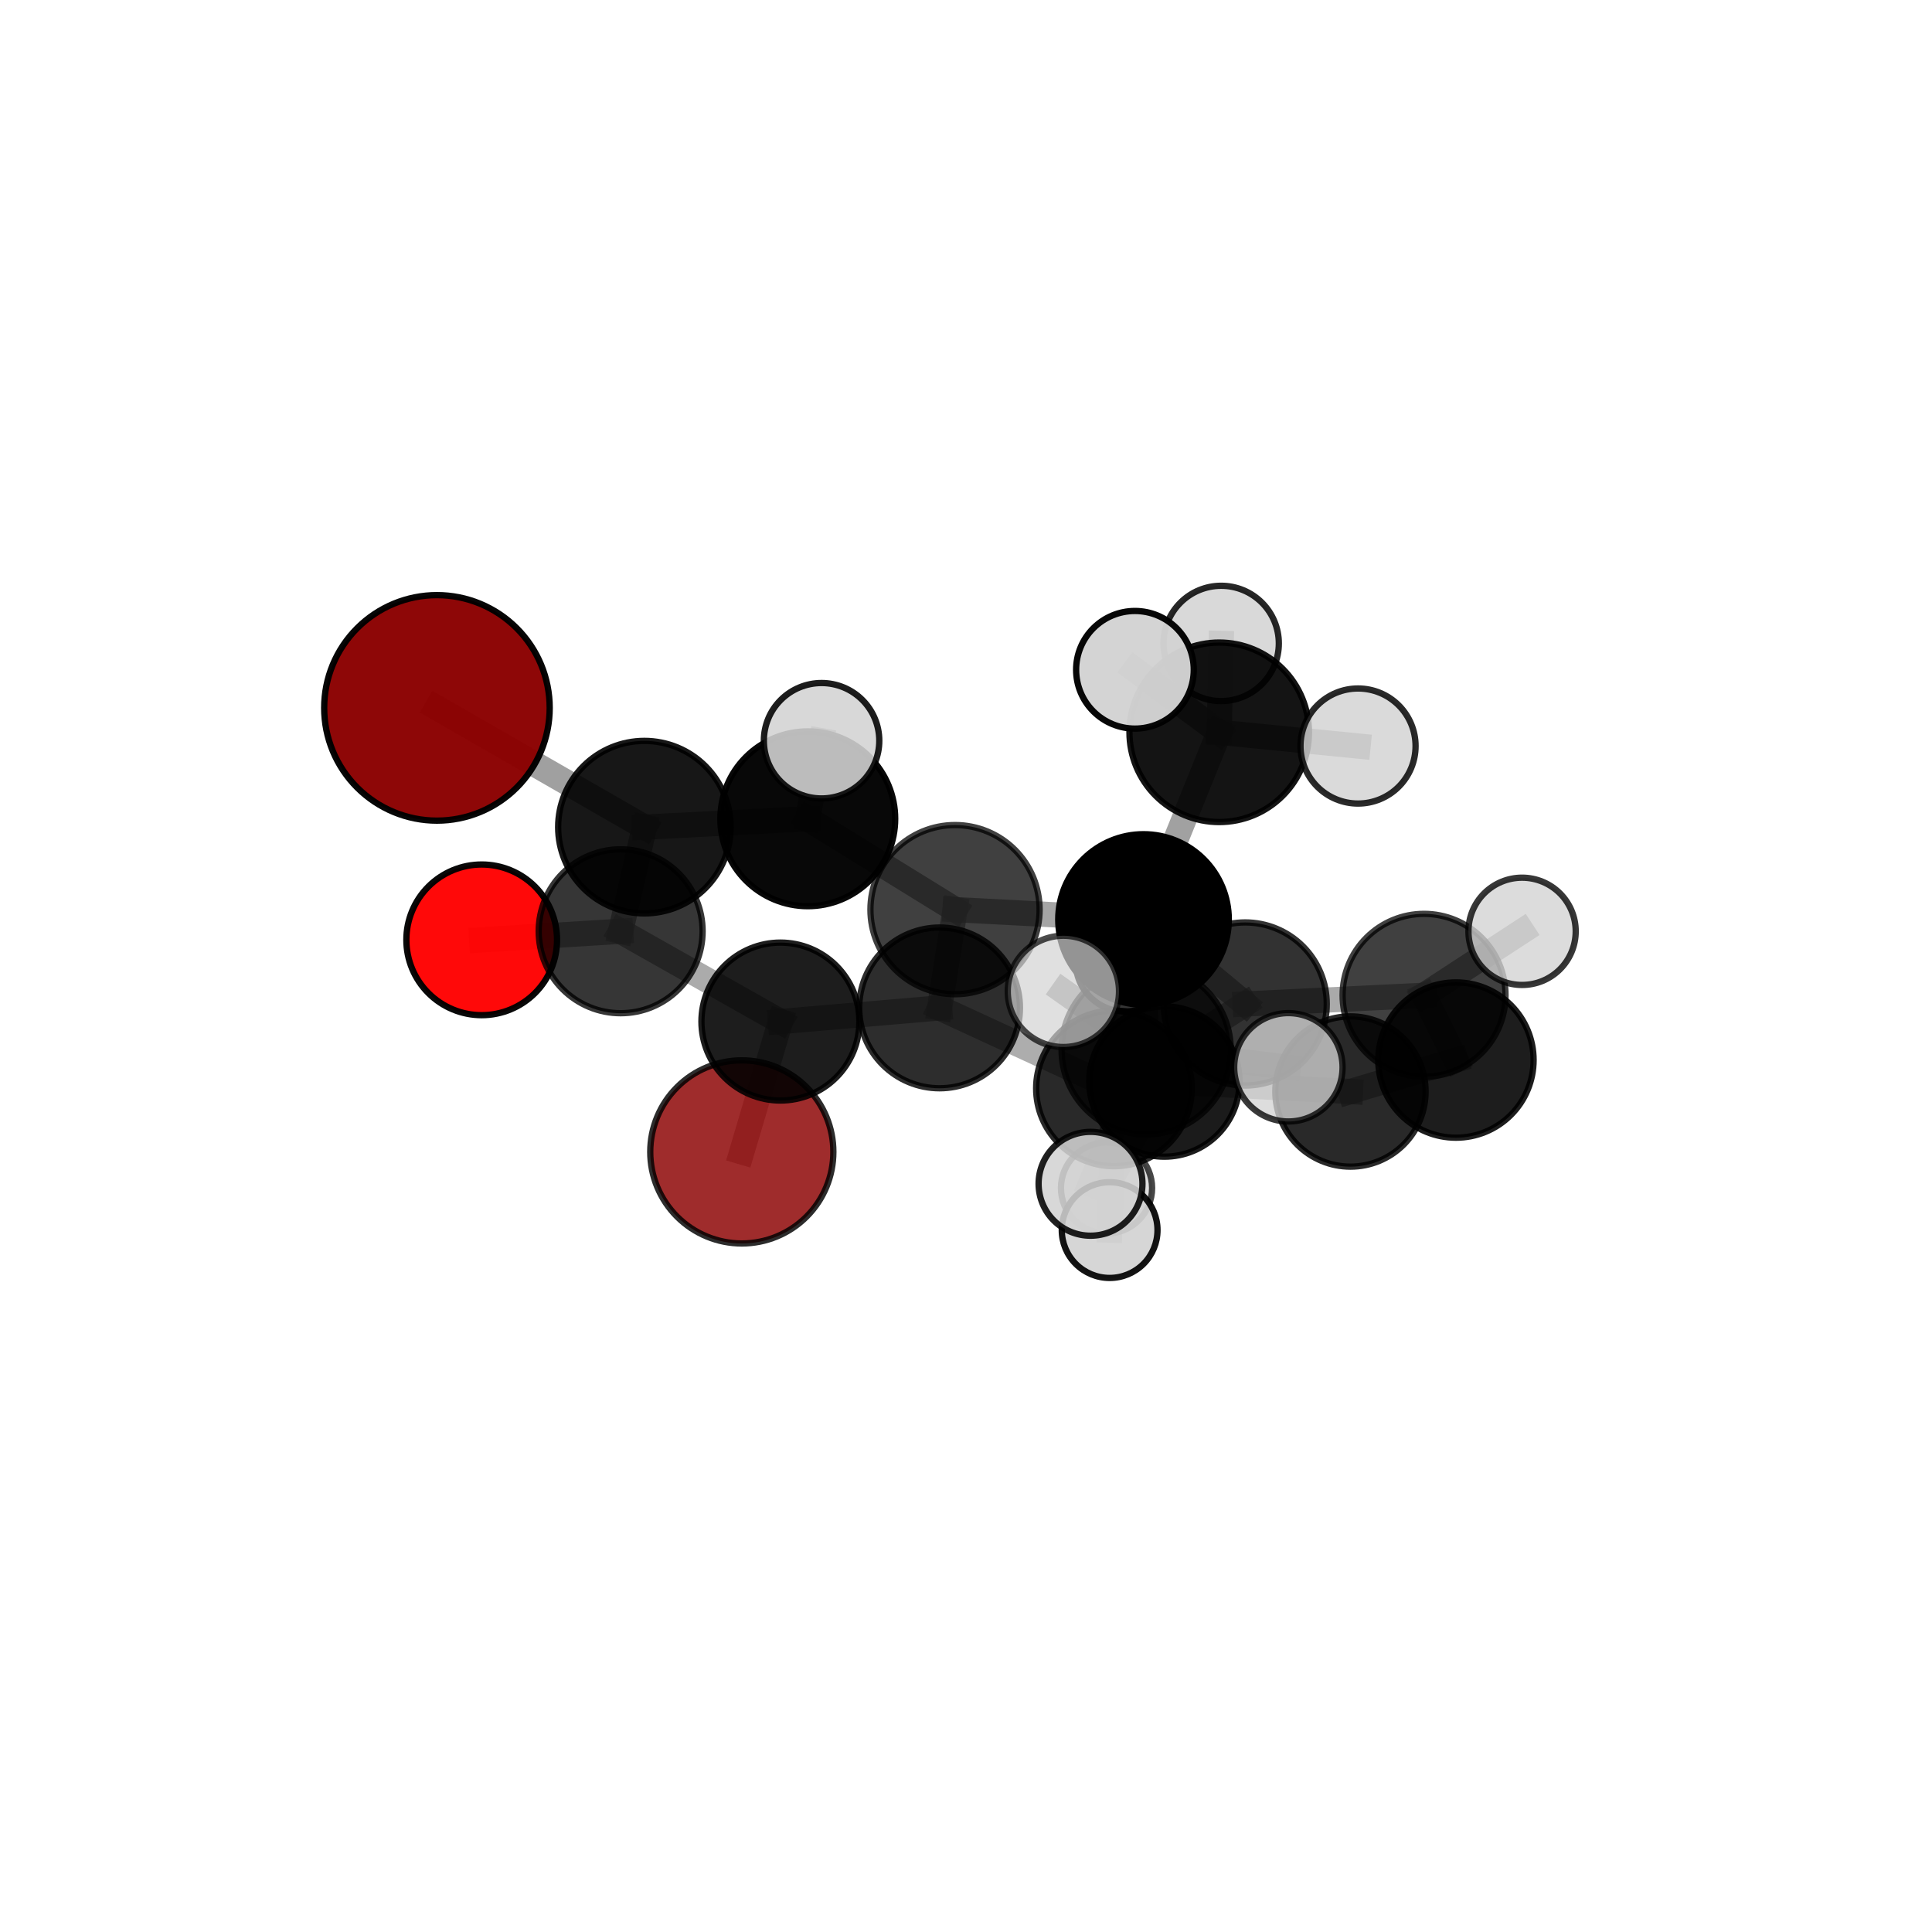<?xml version="1.0" encoding="utf-8" standalone="no"?>
<!DOCTYPE svg PUBLIC "-//W3C//DTD SVG 1.1//EN"
  "http://www.w3.org/Graphics/SVG/1.1/DTD/svg11.dtd">
<svg xmlns:xlink="http://www.w3.org/1999/xlink" width="153pt" height="153pt" viewBox="0 0 153 153" xmlns="http://www.w3.org/2000/svg" version="1.1">
 <defs>
  <style type="text/css">*{stroke-linejoin: round; stroke-linecap: butt}</style>
 </defs>
 <g id="figure_1">
  <g id="patch_1">
   <path d="M 0 153 
L 153 153 
L 153 0 
L 0 0 
L 0 153 
z
" style="fill: none"/>
  </g>
  <g id="patch_2">
   <path d="M 7.2 145.8 
L 145.8 145.8 
L 145.8 7.2 
L 7.2 7.2 
L 7.2 145.8 
z
" style="fill: none"/>
  </g>
  <g id="axes_1">
   <g id="line2d_1">
    <path d="M 58.746 91.222 
L 61.802 80.9 
" clip-path="url(#p576c22383a)" style="fill: none; stroke: #808080; stroke-opacity: 0.608; stroke-width: 2; stroke-linecap: square"/>
   </g>
   <g id="line2d_2">
    <path d="M 61.802 80.9 
L 49.151 73.749 
" clip-path="url(#p576c22383a)" style="fill: none; stroke: #808080; stroke-opacity: 0.658; stroke-width: 2; stroke-linecap: square"/>
   </g>
   <g id="line2d_3">
    <path d="M 34.603 56.059 
L 51.032 65.504 
" clip-path="url(#p576c22383a)" style="fill: none; stroke: #808080; stroke-opacity: 0.748; stroke-width: 2; stroke-linecap: square"/>
   </g>
   <g id="line2d_4">
    <path d="M 51.032 65.504 
L 49.151 73.749 
" clip-path="url(#p576c22383a)" style="fill: none; stroke: #808080; stroke-opacity: 0.701; stroke-width: 2; stroke-linecap: square"/>
   </g>
   <g id="line2d_5">
    <path d="M 38.147 74.428 
L 49.151 73.749 
" clip-path="url(#p576c22383a)" style="fill: none; stroke: #808080; stroke-opacity: 0.669; stroke-width: 2; stroke-linecap: square"/>
   </g>
   <g id="line2d_6">
    <path d="M 90.559 72.816 
L 98.611 79.508 
" clip-path="url(#p576c22383a)" style="fill: none; stroke: #808080; stroke-opacity: 0.692; stroke-width: 2; stroke-linecap: square"/>
   </g>
   <g id="line2d_7">
    <path d="M 90.559 72.816 
L 75.631 72.036 
" clip-path="url(#p576c22383a)" style="fill: none; stroke: #808080; stroke-opacity: 0.71; stroke-width: 2; stroke-linecap: square"/>
   </g>
   <g id="line2d_8">
    <path d="M 90.559 72.816 
L 96.552 57.993 
" clip-path="url(#p576c22383a)" style="fill: none; stroke: #808080; stroke-opacity: 0.742; stroke-width: 2; stroke-linecap: square"/>
   </g>
   <g id="line2d_9">
    <path d="M 90.559 72.816 
L 90.768 83.14 
" clip-path="url(#p576c22383a)" style="fill: none; stroke: #808080; stroke-opacity: 0.71; stroke-width: 2; stroke-linecap: square"/>
   </g>
   <g id="line2d_10">
    <path d="M 98.611 79.508 
L 112.775 78.82 
" clip-path="url(#p576c22383a)" style="fill: none; stroke: #808080; stroke-opacity: 0.67; stroke-width: 2; stroke-linecap: square"/>
   </g>
   <g id="line2d_11">
    <path d="M 98.611 79.508 
L 88.219 86.192 
" clip-path="url(#p576c22383a)" style="fill: none; stroke: #808080; stroke-opacity: 0.65; stroke-width: 2; stroke-linecap: square"/>
   </g>
   <g id="line2d_12">
    <path d="M 75.631 72.036 
L 63.971 64.842 
" clip-path="url(#p576c22383a)" style="fill: none; stroke: #808080; stroke-opacity: 0.723; stroke-width: 2; stroke-linecap: square"/>
   </g>
   <g id="line2d_13">
    <path d="M 75.631 72.036 
L 74.408 79.818 
" clip-path="url(#p576c22383a)" style="fill: none; stroke: #808080; stroke-opacity: 0.682; stroke-width: 2; stroke-linecap: square"/>
   </g>
   <g id="line2d_14">
    <path d="M 96.552 57.993 
L 89.879 53.042 
" clip-path="url(#p576c22383a)" style="fill: none; stroke: #808080; stroke-opacity: 0.785; stroke-width: 2; stroke-linecap: square"/>
   </g>
   <g id="line2d_15">
    <path d="M 96.552 57.993 
L 107.547 59.08 
" clip-path="url(#p576c22383a)" style="fill: none; stroke: #808080; stroke-opacity: 0.772; stroke-width: 2; stroke-linecap: square"/>
   </g>
   <g id="line2d_16">
    <path d="M 96.552 57.993 
L 96.709 50.954 
" clip-path="url(#p576c22383a)" style="fill: none; stroke: #808080; stroke-opacity: 0.773; stroke-width: 2; stroke-linecap: square"/>
   </g>
   <g id="line2d_17">
    <path d="M 90.768 83.14 
L 84.212 78.51 
" clip-path="url(#p576c22383a)" style="fill: none; stroke: #808080; stroke-opacity: 0.721; stroke-width: 2; stroke-linecap: square"/>
   </g>
   <g id="line2d_18">
    <path d="M 90.768 83.14 
L 86.361 93.747 
" clip-path="url(#p576c22383a)" style="fill: none; stroke: #808080; stroke-opacity: 0.687; stroke-width: 2; stroke-linecap: square"/>
   </g>
   <g id="line2d_19">
    <path d="M 90.768 83.14 
L 102.03 84.521 
" clip-path="url(#p576c22383a)" style="fill: none; stroke: #808080; stroke-opacity: 0.708; stroke-width: 2; stroke-linecap: square"/>
   </g>
   <g id="line2d_20">
    <path d="M 112.775 78.82 
L 115.299 83.948 
" clip-path="url(#p576c22383a)" style="fill: none; stroke: #808080; stroke-opacity: 0.648; stroke-width: 2; stroke-linecap: square"/>
   </g>
   <g id="line2d_21">
    <path d="M 112.775 78.82 
L 120.537 73.754 
" clip-path="url(#p576c22383a)" style="fill: none; stroke: #808080; stroke-opacity: 0.684; stroke-width: 2; stroke-linecap: square"/>
   </g>
   <g id="line2d_22">
    <path d="M 88.219 86.192 
L 74.408 79.818 
" clip-path="url(#p576c22383a)" style="fill: none; stroke: #808080; stroke-opacity: 0.643; stroke-width: 2; stroke-linecap: square"/>
   </g>
   <g id="line2d_23">
    <path d="M 88.219 86.192 
L 92.211 85.65 
" clip-path="url(#p576c22383a)" style="fill: none; stroke: #808080; stroke-opacity: 0.614; stroke-width: 2; stroke-linecap: square"/>
   </g>
   <g id="line2d_24">
    <path d="M 88.219 86.192 
L 87.875 97.413 
" clip-path="url(#p576c22383a)" style="fill: none; stroke: #808080; stroke-opacity: 0.613; stroke-width: 2; stroke-linecap: square"/>
   </g>
   <g id="line2d_25">
    <path d="M 63.971 64.842 
L 51.032 65.504 
" clip-path="url(#p576c22383a)" style="fill: none; stroke: #808080; stroke-opacity: 0.733; stroke-width: 2; stroke-linecap: square"/>
   </g>
   <g id="line2d_26">
    <path d="M 63.971 64.842 
L 65.062 58.661 
" clip-path="url(#p576c22383a)" style="fill: none; stroke: #808080; stroke-opacity: 0.759; stroke-width: 2; stroke-linecap: square"/>
   </g>
   <g id="line2d_27">
    <path d="M 74.408 79.818 
L 61.802 80.9 
" clip-path="url(#p576c22383a)" style="fill: none; stroke: #808080; stroke-opacity: 0.649; stroke-width: 2; stroke-linecap: square"/>
   </g>
   <g id="line2d_28">
    <path d="M 115.299 83.948 
L 106.947 86.44 
" clip-path="url(#p576c22383a)" style="fill: none; stroke: #808080; stroke-opacity: 0.613; stroke-width: 2; stroke-linecap: square"/>
   </g>
   <g id="line2d_29">
    <path d="M 92.211 85.65 
L 106.947 86.44 
" clip-path="url(#p576c22383a)" style="fill: none; stroke: #808080; stroke-opacity: 0.599; stroke-width: 2; stroke-linecap: square"/>
   </g>
   <g id="line2d_30">
    <path d="M 92.211 85.65 
L 89.092 76.2 
" clip-path="url(#p576c22383a)" style="fill: none; stroke: #808080; stroke-opacity: 0.61; stroke-width: 2; stroke-linecap: square"/>
   </g>
   <g id="line2d_31">
    <path d="M 92.211 85.65 
L 87.629 94.083 
" clip-path="url(#p576c22383a)" style="fill: none; stroke: #808080; stroke-opacity: 0.58; stroke-width: 2; stroke-linecap: square"/>
   </g>
   <g id="Path3DCollection_1">
    <path d="M 87.629 97.691 
C 88.586 97.691 89.504 97.311 90.181 96.634 
C 90.857 95.958 91.238 95.04 91.238 94.083 
C 91.238 93.126 90.857 92.208 90.181 91.532 
C 89.504 90.855 88.586 90.475 87.629 90.475 
C 86.672 90.475 85.754 90.855 85.078 91.532 
C 84.401 92.208 84.021 93.126 84.021 94.083 
C 84.021 95.04 84.401 95.958 85.078 96.634 
C 85.754 97.311 86.672 97.691 87.629 97.691 
z
" clip-path="url(#p576c22383a)" style="fill: #d3d3d3; fill-opacity: 0.719; stroke: #000000; stroke-opacity: 0.719; stroke-width: 0.5"/>
    <path d="M 89.092 80.102 
C 90.127 80.102 91.12 79.691 91.852 78.959 
C 92.584 78.227 92.995 77.235 92.995 76.2 
C 92.995 75.164 92.584 74.172 91.852 73.44 
C 91.12 72.708 90.127 72.297 89.092 72.297 
C 88.057 72.297 87.065 72.708 86.333 73.44 
C 85.601 74.172 85.19 75.164 85.19 76.2 
C 85.19 77.235 85.601 78.227 86.333 78.959 
C 87.065 79.691 88.057 80.102 89.092 80.102 
z
" clip-path="url(#p576c22383a)" style="fill: #d3d3d3; fill-opacity: 0.962; stroke: #000000; stroke-opacity: 0.962; stroke-width: 0.5"/>
    <path d="M 58.746 98.473 
C 60.669 98.473 62.514 97.709 63.873 96.35 
C 65.233 94.99 65.997 93.145 65.997 91.222 
C 65.997 89.299 65.233 87.455 63.873 86.095 
C 62.514 84.735 60.669 83.971 58.746 83.971 
C 56.823 83.971 54.979 84.735 53.619 86.095 
C 52.259 87.455 51.495 89.299 51.495 91.222 
C 51.495 93.145 52.259 94.99 53.619 96.35 
C 54.979 97.709 56.823 98.473 58.746 98.473 
z
" clip-path="url(#p576c22383a)" style="fill: #8b0000; fill-opacity: 0.828; stroke: #000000; stroke-opacity: 0.828; stroke-width: 0.5"/>
    <path d="M 92.211 91.601 
C 93.79 91.601 95.304 90.974 96.42 89.858 
C 97.536 88.742 98.163 87.229 98.163 85.65 
C 98.163 84.072 97.536 82.558 96.42 81.442 
C 95.304 80.326 93.79 79.699 92.211 79.699 
C 90.633 79.699 89.119 80.326 88.003 81.442 
C 86.887 82.558 86.26 84.072 86.26 85.65 
C 86.26 87.229 86.887 88.742 88.003 89.858 
C 89.119 90.974 90.633 91.601 92.211 91.601 
z
" clip-path="url(#p576c22383a)" style="fill-opacity: 0.893; stroke: #000000; stroke-opacity: 0.893; stroke-width: 0.5"/>
    <path d="M 106.947 92.39 
C 108.525 92.39 110.038 91.763 111.154 90.648 
C 112.27 89.532 112.897 88.018 112.897 86.44 
C 112.897 84.862 112.27 83.348 111.154 82.232 
C 110.038 81.116 108.525 80.489 106.947 80.489 
C 105.369 80.489 103.855 81.116 102.739 82.232 
C 101.623 83.348 100.996 84.862 100.996 86.44 
C 100.996 88.018 101.623 89.532 102.739 90.648 
C 103.855 91.763 105.369 92.39 106.947 92.39 
z
" clip-path="url(#p576c22383a)" style="fill-opacity: 0.838; stroke: #000000; stroke-opacity: 0.838; stroke-width: 0.5"/>
    <path d="M 115.299 90.098 
C 116.931 90.098 118.495 89.45 119.649 88.297 
C 120.802 87.143 121.45 85.579 121.45 83.948 
C 121.45 82.316 120.802 80.752 119.649 79.598 
C 118.495 78.445 116.931 77.797 115.299 77.797 
C 113.668 77.797 112.104 78.445 110.95 79.598 
C 109.797 80.752 109.149 82.316 109.149 83.948 
C 109.149 85.579 109.797 87.143 110.95 88.297 
C 112.104 89.45 113.668 90.098 115.299 90.098 
z
" clip-path="url(#p576c22383a)" style="fill-opacity: 0.883; stroke: #000000; stroke-opacity: 0.883; stroke-width: 0.5"/>
    <path d="M 38.147 80.394 
C 39.729 80.394 41.247 79.766 42.366 78.647 
C 43.485 77.528 44.113 76.01 44.113 74.428 
C 44.113 72.846 43.485 71.328 42.366 70.209 
C 41.247 69.09 39.729 68.462 38.147 68.462 
C 36.565 68.462 35.047 69.09 33.928 70.209 
C 32.809 71.328 32.181 72.846 32.181 74.428 
C 32.181 76.01 32.809 77.528 33.928 78.647 
C 35.047 79.766 36.565 80.394 38.147 80.394 
z
" clip-path="url(#p576c22383a)" style="fill: #ff0000; fill-opacity: 0.962; stroke: #000000; stroke-opacity: 0.962; stroke-width: 0.5"/>
    <path d="M 61.802 87.154 
C 63.461 87.154 65.051 86.495 66.224 85.322 
C 67.397 84.149 68.056 82.558 68.056 80.9 
C 68.056 79.241 67.397 77.651 66.224 76.478 
C 65.051 75.305 63.461 74.646 61.802 74.646 
C 60.144 74.646 58.553 75.305 57.38 76.478 
C 56.207 77.651 55.548 79.241 55.548 80.9 
C 55.548 82.558 56.207 84.149 57.38 85.322 
C 58.553 86.495 60.144 87.154 61.802 87.154 
z
" clip-path="url(#p576c22383a)" style="fill-opacity: 0.883; stroke: #000000; stroke-opacity: 0.883; stroke-width: 0.5"/>
    <path d="M 88.219 92.356 
C 89.853 92.356 91.422 91.707 92.578 90.551 
C 93.734 89.395 94.383 87.827 94.383 86.192 
C 94.383 84.557 93.734 82.988 92.578 81.832 
C 91.422 80.676 89.853 80.027 88.219 80.027 
C 86.584 80.027 85.015 80.676 83.859 81.832 
C 82.703 82.988 82.054 84.557 82.054 86.192 
C 82.054 87.827 82.703 89.395 83.859 90.551 
C 85.015 91.707 86.584 92.356 88.219 92.356 
z
" clip-path="url(#p576c22383a)" style="fill-opacity: 0.837; stroke: #000000; stroke-opacity: 0.837; stroke-width: 0.5"/>
    <path d="M 87.875 101.204 
C 88.881 101.204 89.845 100.804 90.556 100.093 
C 91.267 99.382 91.666 98.418 91.666 97.413 
C 91.666 96.407 91.267 95.443 90.556 94.732 
C 89.845 94.021 88.881 93.621 87.875 93.621 
C 86.87 93.621 85.906 94.021 85.195 94.732 
C 84.484 95.443 84.084 96.407 84.084 97.413 
C 84.084 98.418 84.484 99.382 85.195 100.093 
C 85.906 100.804 86.87 101.204 87.875 101.204 
z
" clip-path="url(#p576c22383a)" style="fill: #d3d3d3; fill-opacity: 0.925; stroke: #000000; stroke-opacity: 0.925; stroke-width: 0.5"/>
    <path d="M 49.151 80.24 
C 50.873 80.24 52.524 79.556 53.741 78.339 
C 54.958 77.122 55.642 75.47 55.642 73.749 
C 55.642 72.027 54.958 70.376 53.741 69.159 
C 52.524 67.942 50.873 67.258 49.151 67.258 
C 47.43 67.258 45.779 67.942 44.561 69.159 
C 43.344 70.376 42.66 72.027 42.66 73.749 
C 42.66 75.47 43.344 77.122 44.561 78.339 
C 45.779 79.556 47.43 80.24 49.151 80.24 
z
" clip-path="url(#p576c22383a)" style="fill-opacity: 0.786; stroke: #000000; stroke-opacity: 0.786; stroke-width: 0.5"/>
    <path d="M 74.408 86.184 
C 76.097 86.184 77.716 85.513 78.909 84.319 
C 80.103 83.125 80.774 81.506 80.774 79.818 
C 80.774 78.13 80.103 76.511 78.909 75.317 
C 77.716 74.123 76.097 73.453 74.408 73.453 
C 72.72 73.453 71.101 74.123 69.907 75.317 
C 68.714 76.511 68.043 78.13 68.043 79.818 
C 68.043 81.506 68.714 83.125 69.907 84.319 
C 71.101 85.513 72.72 86.184 74.408 86.184 
z
" clip-path="url(#p576c22383a)" style="fill-opacity: 0.821; stroke: #000000; stroke-opacity: 0.821; stroke-width: 0.5"/>
    <path d="M 112.775 85.27 
C 114.485 85.27 116.126 84.59 117.335 83.381 
C 118.545 82.171 119.225 80.53 119.225 78.82 
C 119.225 77.109 118.545 75.468 117.335 74.259 
C 116.126 73.049 114.485 72.37 112.775 72.37 
C 111.064 72.37 109.423 73.049 108.214 74.259 
C 107.004 75.468 106.324 77.109 106.324 78.82 
C 106.324 80.53 107.004 82.171 108.214 83.381 
C 109.423 84.59 111.064 85.27 112.775 85.27 
z
" clip-path="url(#p576c22383a)" style="fill-opacity: 0.749; stroke: #000000; stroke-opacity: 0.749; stroke-width: 0.5"/>
    <path d="M 98.611 85.967 
C 100.324 85.967 101.967 85.287 103.179 84.075 
C 104.39 82.864 105.07 81.221 105.07 79.508 
C 105.07 77.795 104.39 76.152 103.179 74.94 
C 101.967 73.729 100.324 73.049 98.611 73.049 
C 96.898 73.049 95.255 73.729 94.044 74.94 
C 92.832 76.152 92.152 77.795 92.152 79.508 
C 92.152 81.221 92.832 82.864 94.044 84.075 
C 95.255 85.287 96.898 85.967 98.611 85.967 
z
" clip-path="url(#p576c22383a)" style="fill-opacity: 0.801; stroke: #000000; stroke-opacity: 0.801; stroke-width: 0.5"/>
    <path d="M 120.537 78.001 
C 121.664 78.001 122.744 77.554 123.541 76.757 
C 124.337 75.961 124.785 74.88 124.785 73.754 
C 124.785 72.627 124.337 71.547 123.541 70.75 
C 122.744 69.954 121.664 69.506 120.537 69.506 
C 119.411 69.506 118.331 69.954 117.534 70.75 
C 116.738 71.547 116.29 72.627 116.29 73.754 
C 116.29 74.88 116.738 75.961 117.534 76.757 
C 118.331 77.554 119.411 78.001 120.537 78.001 
z
" clip-path="url(#p576c22383a)" style="fill: #d3d3d3; fill-opacity: 0.783; stroke: #000000; stroke-opacity: 0.783; stroke-width: 0.5"/>
    <path d="M 51.032 72.335 
C 52.844 72.335 54.582 71.615 55.863 70.334 
C 57.144 69.053 57.864 67.315 57.864 65.504 
C 57.864 63.692 57.144 61.954 55.863 60.673 
C 54.582 59.392 52.844 58.672 51.032 58.672 
C 49.221 58.672 47.483 59.392 46.202 60.673 
C 44.921 61.954 44.201 63.692 44.201 65.504 
C 44.201 67.315 44.921 69.053 46.202 70.334 
C 47.483 71.615 49.221 72.335 51.032 72.335 
z
" clip-path="url(#p576c22383a)" style="fill-opacity: 0.908; stroke: #000000; stroke-opacity: 0.908; stroke-width: 0.5"/>
    <path d="M 75.631 78.735 
C 77.407 78.735 79.111 78.029 80.368 76.773 
C 81.624 75.516 82.33 73.812 82.33 72.036 
C 82.33 70.259 81.624 68.555 80.368 67.299 
C 79.111 66.042 77.407 65.337 75.631 65.337 
C 73.854 65.337 72.15 66.042 70.894 67.299 
C 69.637 68.555 68.932 70.259 68.932 72.036 
C 68.932 73.812 69.637 75.516 70.894 76.773 
C 72.15 78.029 73.854 78.735 75.631 78.735 
z
" clip-path="url(#p576c22383a)" style="fill-opacity: 0.749; stroke: #000000; stroke-opacity: 0.749; stroke-width: 0.5"/>
    <path d="M 96.709 55.52 
C 97.92 55.52 99.081 55.039 99.937 54.182 
C 100.793 53.326 101.274 52.165 101.274 50.954 
C 101.274 49.744 100.793 48.583 99.937 47.726 
C 99.081 46.87 97.92 46.389 96.709 46.389 
C 95.498 46.389 94.337 46.87 93.481 47.726 
C 92.625 48.583 92.144 49.744 92.144 50.954 
C 92.144 52.165 92.625 53.326 93.481 54.182 
C 94.337 55.039 95.498 55.52 96.709 55.52 
z
" clip-path="url(#p576c22383a)" style="fill: #d3d3d3; fill-opacity: 0.844; stroke: #000000; stroke-opacity: 0.844; stroke-width: 0.5"/>
    <path d="M 90.559 79.569 
C 92.35 79.569 94.067 78.858 95.334 77.591 
C 96.6 76.325 97.312 74.607 97.312 72.816 
C 97.312 71.025 96.6 69.307 95.334 68.041 
C 94.067 66.774 92.35 66.063 90.559 66.063 
C 88.768 66.063 87.05 66.774 85.783 68.041 
C 84.517 69.307 83.805 71.025 83.805 72.816 
C 83.805 74.607 84.517 76.325 85.783 77.591 
C 87.05 78.858 88.768 79.569 90.559 79.569 
z
" clip-path="url(#p576c22383a)" style="stroke: #000000; stroke-width: 0.5"/>
    <path d="M 63.971 71.764 
C 65.806 71.764 67.567 71.034 68.865 69.736 
C 70.163 68.438 70.893 66.677 70.893 64.842 
C 70.893 63.006 70.163 61.245 68.865 59.947 
C 67.567 58.649 65.806 57.92 63.971 57.92 
C 62.135 57.92 60.374 58.649 59.076 59.947 
C 57.778 61.245 57.049 63.006 57.049 64.842 
C 57.049 66.677 57.778 68.438 59.076 69.736 
C 60.374 71.034 62.135 71.764 63.971 71.764 
z
" clip-path="url(#p576c22383a)" style="fill-opacity: 0.968; stroke: #000000; stroke-opacity: 0.968; stroke-width: 0.5"/>
    <path d="M 34.603 64.989 
C 36.971 64.989 39.242 64.048 40.917 62.373 
C 42.591 60.699 43.532 58.427 43.532 56.059 
C 43.532 53.691 42.591 51.419 40.917 49.745 
C 39.242 48.07 36.971 47.129 34.603 47.129 
C 32.234 47.129 29.963 48.07 28.288 49.745 
C 26.614 51.419 25.673 53.691 25.673 56.059 
C 25.673 58.427 26.614 60.699 28.288 62.373 
C 29.963 64.048 32.234 64.989 34.603 64.989 
z
" clip-path="url(#p576c22383a)" style="fill: #8b0000; fill-opacity: 0.97; stroke: #000000; stroke-opacity: 0.97; stroke-width: 0.5"/>
    <path d="M 96.552 65.101 
C 98.437 65.101 100.245 64.352 101.578 63.019 
C 102.911 61.686 103.66 59.878 103.66 57.993 
C 103.66 56.108 102.911 54.3 101.578 52.967 
C 100.245 51.634 98.437 50.885 96.552 50.885 
C 94.667 50.885 92.859 51.634 91.526 52.967 
C 90.193 54.3 89.444 56.108 89.444 57.993 
C 89.444 59.878 90.193 61.686 91.526 63.019 
C 92.859 64.352 94.667 65.101 96.552 65.101 
z
" clip-path="url(#p576c22383a)" style="fill-opacity: 0.921; stroke: #000000; stroke-opacity: 0.921; stroke-width: 0.5"/>
    <path d="M 107.547 63.636 
C 108.755 63.636 109.914 63.156 110.769 62.302 
C 111.623 61.447 112.103 60.288 112.103 59.08 
C 112.103 57.871 111.623 56.712 110.769 55.858 
C 109.914 55.003 108.755 54.523 107.547 54.523 
C 106.338 54.523 105.179 55.003 104.325 55.858 
C 103.47 56.712 102.99 57.871 102.99 59.08 
C 102.99 60.288 103.47 61.447 104.325 62.302 
C 105.179 63.156 106.338 63.636 107.547 63.636 
z
" clip-path="url(#p576c22383a)" style="fill: #d3d3d3; fill-opacity: 0.834; stroke: #000000; stroke-opacity: 0.834; stroke-width: 0.5"/>
    <path d="M 65.062 63.231 
C 66.274 63.231 67.437 62.75 68.294 61.893 
C 69.151 61.035 69.633 59.873 69.633 58.661 
C 69.633 57.449 69.151 56.286 68.294 55.429 
C 67.437 54.572 66.274 54.09 65.062 54.09 
C 63.85 54.09 62.687 54.572 61.83 55.429 
C 60.973 56.286 60.492 57.449 60.492 58.661 
C 60.492 59.873 60.973 61.035 61.83 61.893 
C 62.687 62.75 63.85 63.231 65.062 63.231 
z
" clip-path="url(#p576c22383a)" style="fill: #d3d3d3; fill-opacity: 0.886; stroke: #000000; stroke-opacity: 0.886; stroke-width: 0.5"/>
    <path d="M 86.361 97.859 
C 87.452 97.859 88.498 97.426 89.269 96.655 
C 90.04 95.883 90.474 94.837 90.474 93.747 
C 90.474 92.656 90.04 91.61 89.269 90.839 
C 88.498 90.068 87.452 89.635 86.361 89.635 
C 85.271 89.635 84.225 90.068 83.453 90.839 
C 82.682 91.61 82.249 92.656 82.249 93.747 
C 82.249 94.837 82.682 95.883 83.453 96.655 
C 84.225 97.426 85.271 97.859 86.361 97.859 
z
" clip-path="url(#p576c22383a)" style="fill: #d3d3d3; fill-opacity: 0.873; stroke: #000000; stroke-opacity: 0.873; stroke-width: 0.5"/>
    <path d="M 89.879 57.7 
C 91.115 57.7 92.3 57.21 93.173 56.336 
C 94.047 55.463 94.538 54.278 94.538 53.042 
C 94.538 51.807 94.047 50.622 93.173 49.748 
C 92.3 48.875 91.115 48.384 89.879 48.384 
C 88.644 48.384 87.459 48.875 86.586 49.748 
C 85.712 50.622 85.221 51.807 85.221 53.042 
C 85.221 54.278 85.712 55.463 86.586 56.336 
C 87.459 57.21 88.644 57.7 89.879 57.7 
z
" clip-path="url(#p576c22383a)" style="fill: #d3d3d3; fill-opacity: 0.972; stroke: #000000; stroke-opacity: 0.972; stroke-width: 0.5"/>
    <path d="M 90.768 89.839 
C 92.545 89.839 94.249 89.133 95.506 87.877 
C 96.762 86.621 97.468 84.916 97.468 83.14 
C 97.468 81.363 96.762 79.658 95.506 78.402 
C 94.249 77.146 92.545 76.44 90.768 76.44 
C 88.991 76.44 87.287 77.146 86.031 78.402 
C 84.774 79.658 84.068 81.363 84.068 83.14 
C 84.068 84.916 84.774 86.621 86.031 87.877 
C 87.287 89.133 88.991 89.839 90.768 89.839 
z
" clip-path="url(#p576c22383a)" style="fill-opacity: 0.747; stroke: #000000; stroke-opacity: 0.747; stroke-width: 0.5"/>
    <path d="M 102.03 88.813 
C 103.168 88.813 104.259 88.361 105.064 87.556 
C 105.869 86.751 106.321 85.659 106.321 84.521 
C 106.321 83.383 105.869 82.292 105.064 81.487 
C 104.259 80.682 103.168 80.23 102.03 80.23 
C 100.892 80.23 99.8 80.682 98.995 81.487 
C 98.191 82.292 97.738 83.383 97.738 84.521 
C 97.738 85.659 98.191 86.751 98.995 87.556 
C 99.8 88.361 100.892 88.813 102.03 88.813 
z
" clip-path="url(#p576c22383a)" style="fill: #d3d3d3; fill-opacity: 0.776; stroke: #000000; stroke-opacity: 0.776; stroke-width: 0.5"/>
    <path d="M 84.212 82.915 
C 85.381 82.915 86.501 82.451 87.328 81.625 
C 88.154 80.799 88.618 79.678 88.618 78.51 
C 88.618 77.341 88.154 76.221 87.328 75.395 
C 86.501 74.568 85.381 74.104 84.212 74.104 
C 83.044 74.104 81.923 74.568 81.097 75.395 
C 80.271 76.221 79.807 77.341 79.807 78.51 
C 79.807 79.678 80.271 80.799 81.097 81.625 
C 81.923 82.451 83.044 82.915 84.212 82.915 
z
" clip-path="url(#p576c22383a)" style="fill: #d3d3d3; fill-opacity: 0.7; stroke: #000000; stroke-opacity: 0.7; stroke-width: 0.5"/>
   </g>
  </g>
 </g>
 <defs>
  <clipPath id="p576c22383a">
   <rect x="7.2" y="7.2" width="138.6" height="138.6"/>
  </clipPath>
 </defs>
</svg>

